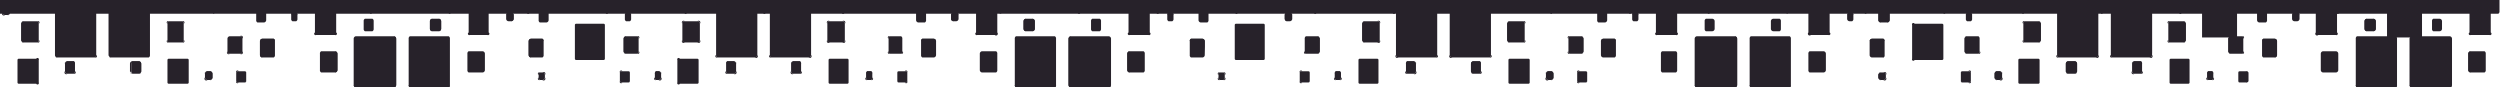 <svg xmlns:xlink="http://www.w3.org/1999/xlink" preserveAspectRatio="none" xmlns="http://www.w3.org/2000/svg" viewBox="0 0 2000.4 69.7" width="4000.4"  height="139.386" ><g fill="#27222A"><path d="M1935 9V0h65v9a2 2 0 01-1 2h-62a2 2 0 01-2-2zM1869 9V0h66v9a2 2 0 01-2 2h-62a2 2 0 01-2-2z"/><path d="M1806 9V0h66v9a2 2 0 01-1 2 1 1 0 01-1 0h-62a2 2 0 01-2-2z"/><path d="M1743 9V0h66v9a2 2 0 01-1 2 1 1 0 01-1 0h-62a2 2 0 01-2-2z"/><path d="M1681 9V0h65v9a2 2 0 01-1 2 1 1 0 01-1 0h-62a2 2 0 01-1-2z"/><path d="M1618 9V0h65v9a2 2 0 01-1 2 1 1 0 01-1 0h-62a2 2 0 01-1-2z"/><path d="M1555 9V0h65v9a2 2 0 01-1 2 1 1 0 01-1 0h-62a2 2 0 01-1-2z"/><path d="M1492 9V0h65v9a2 2 0 01-1 2 1 1 0 01-1 0h-62a2 2 0 01-1-2z"/><path d="M1429 9V0h65v9a2 2 0 01-1 2 1 1 0 01-1 0h-62a2 2 0 01-1-2z"/><path d="M1366 9V0h65v9a2 2 0 01-1 2h-62a1 1 0 01-1 0 2 2 0 01-1-2z"/><path d="M1303 9V0h65v9a2 2 0 01-1 2h-62a1 1 0 01-1 0 2 2 0 01-1-2z"/><path d="M1240 9V0h65v9a2 2 0 01-1 2h-62a1 1 0 01-1 0 2 2 0 01-1-2z"/><path d="M1177 9V0h65v9a2 2 0 01-1 2h-62a1 1 0 01-1 0 2 2 0 01-1-2z"/><path d="M1114 9V0h66v9a2 2 0 01-2 2h-62a1 1 0 01-1 0 2 2 0 01-1-2z"/><path d="M1051 9V0h66v9a2 2 0 01-2 2h-62a1 1 0 01-1 0 2 2 0 01-1-2z"/><path d="M988 9V0h66v9a2 2 0 01-2 2h-62a1 1 0 01-1 0 2 2 0 01-1-2z"/><path d="M925 9V0h66v9a2 2 0 01-2 2h-62a1 1 0 01-1 0 2 2 0 01-1-2z"/><path d="M862 9V0h66v9a2 2 0 01-2 2h-62a1 1 0 01-1 0 2 2 0 01-1-2z"/><path d="M799 9V0h66v9a2 2 0 01-2 2h-62a2 2 0 01-2-2z"/><path d="M736 9V0h66v9a2 2 0 01-2 2h-62a2 2 0 01-2-2z"/><path d="M673 9V0h66v9a2 2 0 01-1 2 1 1 0 01-1 0h-62a2 2 0 01-2-2z"/><path d="M610 9V0h66v9a2 2 0 01-1 2 1 1 0 01-1 0h-62a2 2 0 01-2-2z"/><path d="M547 9V0h66v9a2 2 0 01-1 2 1 1 0 01-1 0h-62a2 2 0 01-2-2z"/><path d="M484 9V0h66v9a2 2 0 01-1 2 1 1 0 01-1 0h-62a2 2 0 01-2-2z"/><path d="M421 9V0h66v9a2 2 0 01-1 2 1 1 0 01-1 0h-62a2 2 0 01-2-2z"/><path d="M359 9V0h65v9a2 2 0 01-1 2 1 1 0 01-1 0h-62a2 2 0 01-1-2z"/><path d="M296 9V0h65v9a2 2 0 01-1 2 1 1 0 01-1 0h-62a2 2 0 01-1-2z"/><path d="M233 9V0h65v9a2 2 0 01-1 2 1 1 0 01-1 0h-62a2 2 0 01-1-2z"/><path d="M170 9V0h65v9a2 2 0 01-1 2 1 1 0 01-1 0h-62a2 2 0 01-1-2z"/><path d="M107 9V0h65v9a2 2 0 01-1 2h-62a1 1 0 01-1 0 2 2 0 01-1-2z"/><path d="M44 9V0h65v9a2 2 0 01-1 2H46a1 1 0 01-1 0 2 2 0 01-1-2z"/><path d="M0 11V0h46v9a2 2 0 01-1 2zM1960 70h-30a2 2 0 01-2-2V31a2 2 0 012-2h30a2 2 0 012 2v37a2 2 0 01-2 2z"/><path d="M1960 29h-30a2 2 0 00-2 2v37a2 2 0 002 2h30a2 2 0 002-2V31a2 2 0 00-2-2zm2 39a2 2 0 01-2 1h-30a2 2 0 01-2-1V31a2 2 0 012-2h30a2 2 0 012 2zM1976 26V8a1 1 0 011-1h15a1 1 0 011 1v18a1 1 0 01-1 2h-15a1 1 0 01-1-2z"/><path d="M1945 48h-7a2 2 0 01-1-1v-9a2 2 0 011-2h7a2 2 0 012 2v9a2 2 0 01-2 1z"/><path d="M1945 36h-7a2 2 0 00-1 2v9a2 2 0 001 1h7a2 2 0 002-1v-9a2 2 0 00-2-2zm2 11a2 2 0 01-2 1h-7a2 2 0 01-1-1v-9a2 2 0 011-2h7a2 2 0 012 2zM1988 58h-11a2 2 0 01-2-2V43a2 2 0 012-2h11a2 2 0 011 2v13a2 2 0 01-1 2z"/><path d="M1988 41h-11a2 2 0 00-2 2v13a2 2 0 002 2h11a2 2 0 001-2V43a2 2 0 00-1-2zm1 15a2 2 0 01-1 2h-11a2 2 0 01-1-2V43a2 2 0 011-2h11a2 2 0 011 2zM1946 23v-6a2 2 0 011-2h5a2 2 0 012 2v6a2 2 0 01-2 2h-5a2 2 0 01-1-2z"/><path d="M1952 15h-5a2 2 0 00-1 2v6a2 2 0 001 2h5a2 2 0 002-2v-6a2 2 0 00-2-2zm2 8a2 2 0 01-2 2h-5a2 2 0 01-1-2v-6a2 2 0 011-2h5a2 2 0 012 2zM1886 70h31a2 2 0 001-2V31a2 2 0 00-1-2h-31a2 2 0 00-1 2v37a2 2 0 001 2z"/><path d="M1885 31v37a2 2 0 001 2h31a2 2 0 001-2V31a2 2 0 00-1-2h-31a2 2 0 00-1 2zm0 0a2 2 0 011-2h31a2 2 0 011 2v37a2 2 0 01-1 1h-31a2 2 0 01-1-1zM1811 46h9a2 2 0 002-2V33a2 2 0 00-2-2h-9a2 2 0 00-1 2v11a2 2 0 001 2z"/><path d="M1810 33v11a2 2 0 001 2h9a2 2 0 002-2V33a2 2 0 00-2-2h-9a2 2 0 00-1 2zm0 0a2 2 0 011-1h9a2 2 0 011 1v11a2 2 0 01-1 2h-9a2 2 0 01-1-2zM1838 10h-2a2 2 0 00-2 2v3a2 2 0 002 2h2a2 2 0 002-2v-3a2 2 0 00-2-2z"/><path d="M1840 15v-3a2 2 0 00-2-2h-2a2 2 0 00-2 2v3a2 2 0 002 2h2a2 2 0 002-2zm0 0a2 2 0 01-2 2h-2a2 2 0 01-2-2v-3a2 2 0 012-1h2a2 2 0 012 1zM1870 26V8a1 1 0 00-1-1h-14a1 1 0 00-2 1v18a1 1 0 002 2h14a1 1 0 001-2zM1901 48h7a2 2 0 002-1v-9a2 2 0 00-2-2h-7a2 2 0 00-1 2v9a2 2 0 001 1z"/><path d="M1900 38v9a2 2 0 001 1h7a2 2 0 002-1v-9a2 2 0 00-2-2h-7a2 2 0 00-1 2zm0 0a2 2 0 011-2h7a2 2 0 011 2v9a2 2 0 01-1 1h-7a2 2 0 01-1-1zM1859 58h10a2 2 0 002-2V43a2 2 0 00-2-2h-10a2 2 0 00-2 2v13a2 2 0 002 2z"/><path d="M1857 43v13a2 2 0 002 2h10a2 2 0 002-2V43a2 2 0 00-2-2h-10a2 2 0 00-2 2zm0 0a2 2 0 012-2h10a2 2 0 012 2v13a2 2 0 01-2 2h-10a2 2 0 01-2-2zM1901 23v-6a2 2 0 00-2-2h-5a2 2 0 00-2 2v6a2 2 0 002 2h5a2 2 0 002-2z"/><path d="M1892 17v6a2 2 0 002 2h5a2 2 0 002-2v-6a2 2 0 00-2-2h-5a2 2 0 00-2 2zm1 0a2 2 0 011-2h5a2 2 0 011 2v6a2 2 0 01-1 2h-5a2 2 0 01-1-2zM1814 16v-6a2 2 0 00-1-2h-5a2 2 0 00-2 2v6a2 2 0 002 2h5a2 2 0 001-2z"/><path d="M1806 10v6a2 2 0 002 2h5a2 2 0 001-2v-6a2 2 0 00-1-2h-5a2 2 0 00-2 2zm0 0a2 2 0 012-2h5a2 2 0 011 2v6a2 2 0 01-1 2h-5a2 2 0 01-2-2zM1507 64h-2a2 2 0 01-2-2v-2a2 2 0 012-2h2a2 2 0 012 2v2a2 2 0 01-2 2z"/><path d="M1507 58h-2a2 2 0 00-2 2v2a2 2 0 002 2h2a2 2 0 002-2v-2a2 2 0 00-2-2zm2 4a1 1 0 01-2 2h-2a1 1 0 01-1-2v-2a1 1 0 011-2h2a1 1 0 012 2zM1647 6h30a2 2 0 012 2v36a2 2 0 01-2 2h-30a2 2 0 01-1-2V8a2 2 0 011-2z"/><path d="M1647 46h30a2 2 0 002-2V8a2 2 0 00-2-2h-30a2 2 0 00-1 2v36a2 2 0 001 2zm-1-38a1 1 0 011-2h30a1 1 0 012 2v36a1 1 0 01-2 2h-30a1 1 0 01-1-2zM1574 29h9a2 2 0 011 2v10a2 2 0 01-1 2h-9a2 2 0 01-2-2V31a2 2 0 012-2z"/><path d="M1574 43h9a2 2 0 001-2V31a2 2 0 00-1-2h-9a2 2 0 00-2 2v10a2 2 0 002 2zm-1-12a1 1 0 011-2h9a2 2 0 011 2v10a1 1 0 01-1 2h-9a1 1 0 01-1-2zM1600 64h-2a2 2 0 01-2-2v-3a2 2 0 012-2h2a2 2 0 012 2v3a2 2 0 01-2 2z"/><path d="M1600 57h-2a2 2 0 00-2 2v3a2 2 0 002 2h2a2 2 0 002-2v-3a2 2 0 00-2-2zm2 5a1 1 0 01-2 2h-2a1 1 0 01-1-2v-3a1 1 0 011-1h2a1 1 0 012 1zM1632 48v18a1 1 0 01-1 1h-15a1 1 0 01-1-1V48a1 1 0 011-1h15a1 1 0 011 1zM1662 27h7a2 2 0 012 2v8a2 2 0 01-2 2h-7a2 2 0 01-1-2v-8a2 2 0 011-2z"/><path d="M1662 39h7a2 2 0 002-2v-8a2 2 0 00-2-2h-7a2 2 0 00-1 2v8a2 2 0 001 2zm-1-10a1 1 0 011-2h7a1 1 0 011 2v8a1 1 0 01-1 2h-7a1 1 0 01-1-2zM1620 17h11a2 2 0 012 2v13a2 2 0 01-2 2h-11a2 2 0 01-1-2V19a2 2 0 011-2z"/><path d="M1620 34h11a2 2 0 002-2V19a2 2 0 00-2-2h-11a2 2 0 00-1 2v13a2 2 0 001 2zm-1-15a1 1 0 011-2h11a1 1 0 011 2v13a1 1 0 01-1 2h-11a1 1 0 01-1-2zM1662 51v6a2 2 0 01-2 2h-5a2 2 0 01-2-2v-6a2 2 0 012-2h5a2 2 0 012 2z"/><path d="M1655 59h5a2 2 0 002-2v-6a2 2 0 00-2-2h-5a2 2 0 00-2 2v6a2 2 0 002 2zm-1-8a1 1 0 011-1h5a1 1 0 011 1v6a1 1 0 01-1 2h-5a1 1 0 01-1-2zM1577 58v7a2 2 0 01-2 1h-5a2 2 0 01-1-1v-7a2 2 0 011-1h5a2 2 0 012 1z"/><path d="M1570 66h5a2 2 0 002-1v-7a2 2 0 00-2-1h-5a2 2 0 00-1 1v7a2 2 0 001 1zm-1-8a1 1 0 011-1h5a1 1 0 012 1v7a1 1 0 01-2 1h-5a1 1 0 01-1-1zM1720 6h-30a2 2 0 00-1 2v36a2 2 0 001 2h30a2 2 0 002-2V8a2 2 0 00-2-2z"/><path d="M1722 44V8a2 2 0 00-2-2h-30a2 2 0 00-1 2v36a2 2 0 001 2h30a2 2 0 002-2zm0 0a1 1 0 01-2 2h-30a1 1 0 01-1-2V8a1 1 0 011-2h30a1 1 0 011 2zM1794 29h-9a2 2 0 00-2 2v10a2 2 0 002 2h9a2 2 0 001-2V31a2 2 0 00-1-2z"/><path d="M1795 41V31a2 2 0 00-1-2h-9a2 2 0 00-2 2v10a2 2 0 002 2h9a2 2 0 001-2zm0 0a1 1 0 01-1 2h-9a1 1 0 01-1-2V31a1 1 0 011-2h9a1 1 0 011 2zM1767 64h3a2 2 0 001-2v-3a2 2 0 00-1-2h-3a2 2 0 00-1 2v3a2 2 0 001 2z"/><path d="M1766 59v3a2 2 0 001 2h3a2 2 0 001-2v-3a2 2 0 00-1-2h-3a2 2 0 00-1 2zm0 0a1 1 0 011-1h3a1 1 0 011 1v3a1 1 0 01-1 2h-3a1 1 0 01-1-2zM1736 48v18a1 1 0 001 1h14a1 1 0 001-1V48a1 1 0 00-1-1h-14a1 1 0 00-1 1zM1705 27h-7a2 2 0 00-1 2v8a2 2 0 001 2h7a2 2 0 002-2v-8a2 2 0 00-2-2z"/><path d="M1707 37v-8a2 2 0 00-2-2h-7a2 2 0 00-1 2v8a2 2 0 001 2h7a2 2 0 002-2zm0 0a1 1 0 01-2 2h-7a1 1 0 01-1-2v-8a1 1 0 011-2h7a1 1 0 012 2zM1747 17h-11a2 2 0 00-1 2v13a2 2 0 001 2h11a2 2 0 002-2V19a2 2 0 00-2-2z"/><path d="M1749 32V19a2 2 0 00-2-2h-11a2 2 0 00-1 2v13a2 2 0 001 2h11a2 2 0 002-2zm-1 0a1 1 0 01-1 2h-11a1 1 0 01-1-2V19a1 1 0 011-2h11a1 1 0 011 2zM1706 51v6a2 2 0 002 2h5a2 2 0 001-2v-6a2 2 0 00-1-2h-5a2 2 0 00-2 2z"/><path d="M1714 57v-6a2 2 0 00-1-2h-5a2 2 0 00-2 2v6a2 2 0 002 2h5a2 2 0 001-2zm0 0a1 1 0 01-1 2h-5a1 1 0 01-2-2v-6a1 1 0 012-1h5a1 1 0 011 1zM1791 58v7a2 2 0 001 1h5a2 2 0 002-1v-7a2 2 0 00-2-1h-5a2 2 0 00-1 1z"/><path d="M1799 65v-7a2 2 0 00-2-1h-5a2 2 0 00-1 1v7a2 2 0 001 1h5a2 2 0 002-1zm-1 0a1 1 0 01-1 1h-5a1 1 0 01-1-1v-7a1 1 0 011-1h5a1 1 0 011 1zM1574 10h3a2 2 0 011 2v3a2 2 0 01-1 2h-3a2 2 0 01-1-2v-3a2 2 0 011-2z"/><path d="M1574 17h3a2 2 0 001-2v-3a2 2 0 00-1-2h-3a2 2 0 00-1 2v3a2 2 0 001 2zm-1-5a2 2 0 011-2h3a2 2 0 011 2v3a2 2 0 01-1 2h-3a2 2 0 01-1-2zM1432 70h-31a2 2 0 01-1-2V31a2 2 0 011-2h31a2 2 0 011 2v37a2 2 0 01-1 2z"/><path d="M1432 29h-31a2 2 0 00-1 2v37a2 2 0 001 2h31a2 2 0 001-2V31a2 2 0 00-1-2zm1 39a2 2 0 01-1 1h-31a2 2 0 01-1-1V31a2 2 0 011-2h31a2 2 0 011 2zM1507 46h-9a2 2 0 01-2-2V33a2 2 0 012-2h9a2 2 0 011 2v11a2 2 0 01-1 2z"/><path d="M1507 31h-9a2 2 0 00-2 2v11a2 2 0 002 2h9a2 2 0 001-2V33a2 2 0 00-1-2zm1 13a2 2 0 01-2 2h-8a2 2 0 01-2-2V33a2 2 0 012-1h9a2 2 0 011 1zM1480 10h2a2 2 0 011 2v3a2 2 0 01-1 2h-2a2 2 0 01-2-2v-3a2 2 0 012-2z"/><path d="M1480 17h2a2 2 0 001-2v-3a2 2 0 00-1-2h-2a2 2 0 00-2 2v3a2 2 0 002 2zm-2-5a2 2 0 012-1h2a2 2 0 011 1v3a2 2 0 01-1 2h-2a2 2 0 01-2-2zM1447 26V8a1 1 0 012-1h14a1 1 0 011 1v18a1 1 0 01-1 2h-14a1 1 0 01-2-2zM1417 48h-7a2 2 0 01-2-1v-9a2 2 0 012-2h7a2 2 0 011 2v9a2 2 0 01-1 1z"/><path d="M1417 36h-7a2 2 0 00-2 2v9a2 2 0 002 1h7a2 2 0 001-1v-9a2 2 0 00-1-2zm1 11a2 2 0 01-1 1h-7a2 2 0 01-2-1v-9a2 2 0 012-2h7a2 2 0 011 2zM1459 58h-11a2 2 0 01-1-2V43a2 2 0 011-2h11a2 2 0 012 2v13a2 2 0 01-2 2z"/><path d="M1459 41h-11a2 2 0 00-1 2v13a2 2 0 001 2h11a2 2 0 002-2V43a2 2 0 00-2-2zm2 15a2 2 0 01-2 2h-11a2 2 0 01-1-2V43a2 2 0 011-2h11a2 2 0 012 2zM1417 23v-6a2 2 0 012-2h5a2 2 0 011 2v6a2 2 0 01-1 2h-5a2 2 0 01-2-2z"/><path d="M1424 15h-5a2 2 0 00-2 2v6a2 2 0 002 2h5a2 2 0 001-2v-6a2 2 0 00-1-2zm1 8a2 2 0 01-1 2h-5a2 2 0 01-2-2v-6a2 2 0 012-2h5a2 2 0 011 2zM1503 16v-6a2 2 0 012-2h5a2 2 0 012 2v6a2 2 0 01-2 2h-5a2 2 0 01-2-2z"/><path d="M1510 8h-5a2 2 0 00-2 2v6a2 2 0 002 2h5a2 2 0 002-2v-6a2 2 0 00-2-2zm1 8a2 2 0 01-1 2h-5a2 2 0 01-1-2v-6a2 2 0 011-2h5a2 2 0 011 2zM1358 70h30a2 2 0 002-2V31a2 2 0 00-2-2h-30a2 2 0 00-2 2v37a2 2 0 002 2z"/><path d="M1356 31v37a2 2 0 002 2h30a2 2 0 002-2V31a2 2 0 00-2-2h-30a2 2 0 00-2 2zm0 0a2 2 0 012-2h30a2 2 0 011 2v37a2 2 0 01-1 1h-30a2 2 0 01-2-1zM1283 46h9a2 2 0 001-2V33a2 2 0 00-1-2h-9a2 2 0 00-2 2v11a2 2 0 002 2z"/><path d="M1281 33v11a2 2 0 002 2h9a2 2 0 001-2V33a2 2 0 00-1-2h-9a2 2 0 00-2 2zm0 0a2 2 0 012-1h9a2 2 0 011 1v11a2 2 0 01-1 2h-9a2 2 0 01-2-2zM1310 10h-3a2 2 0 00-1 2v3a2 2 0 001 2h3a2 2 0 001-2v-3a2 2 0 00-1-2z"/><path d="M1311 15v-3a2 2 0 00-1-2h-3a2 2 0 00-1 2v3a2 2 0 001 2h3a2 2 0 001-2zm0 0a2 2 0 01-1 2h-3a2 2 0 01-1-2v-3a2 2 0 011-1h3a2 2 0 011 1zM1342 26V8a1 1 0 00-1-1h-15a1 1 0 00-1 1v18a1 1 0 001 2h15a1 1 0 001-2zM1373 48h7a2 2 0 001-1v-9a2 2 0 00-1-2h-7a2 2 0 00-2 2v9a2 2 0 002 1z"/><path d="M1371 38v9a2 2 0 002 1h7a2 2 0 001-1v-9a2 2 0 00-1-2h-7a2 2 0 00-2 2zm0 0a2 2 0 012-2h7a2 2 0 011 2v9a2 2 0 01-1 1h-7a2 2 0 01-2-1zM1330 58h11a2 2 0 001-2V43a2 2 0 00-1-2h-11a2 2 0 00-1 2v13a2 2 0 001 2z"/><path d="M1329 43v13a2 2 0 001 2h11a2 2 0 001-2V43a2 2 0 00-1-2h-11a2 2 0 00-1 2zm0 0a2 2 0 011-2h11a2 2 0 011 2v13a2 2 0 01-1 2h-11a2 2 0 01-1-2zM1372 23v-6a2 2 0 00-2-2h-5a2 2 0 00-1 2v6a2 2 0 001 2h5a2 2 0 002-2z"/><path d="M1364 17v6a2 2 0 001 2h5a2 2 0 002-2v-6a2 2 0 00-2-2h-5a2 2 0 00-1 2zm0 0a2 2 0 011-2h5a2 2 0 012 2v6a2 2 0 01-2 2h-5a2 2 0 01-1-2zM1286 16v-6a2 2 0 00-2-2h-5a2 2 0 00-1 2v6a2 2 0 001 2h5a2 2 0 002-2z"/><path d="M1278 10v6a2 2 0 001 2h5a2 2 0 002-2v-6a2 2 0 00-2-2h-5a2 2 0 00-1 2zm0 0a2 2 0 011-2h5a2 2 0 012 2v6a2 2 0 01-2 2h-5a2 2 0 01-1-2zM979 64h-3a2 2 0 01-1-2v-2a2 2 0 011-2h3a2 2 0 011 2v2a2 2 0 01-1 2z"/><path d="M979 58h-3a2 2 0 00-1 2v2a2 2 0 001 2h3a2 2 0 001-2v-2a2 2 0 00-1-2zm1 4a1 1 0 01-1 2h-3a1 1 0 01-1-2v-2a1 1 0 011-2h3a1 1 0 011 2zM1119 6h30a2 2 0 011 2v36a2 2 0 01-1 2h-30a2 2 0 01-2-2V8a2 2 0 012-2z"/><path d="M1119 46h30a2 2 0 001-2V8a2 2 0 00-1-2h-30a2 2 0 00-2 2v36a2 2 0 002 2zm-2-38a1 1 0 012-2h30a1 1 0 011 2v36a1 1 0 01-1 2h-30a1 1 0 01-2-2zM1045 29h9a2 2 0 012 2v10a2 2 0 01-2 2h-9a2 2 0 01-1-2V31a2 2 0 011-2z"/><path d="M1045 43h9a2 2 0 002-2V31a2 2 0 00-2-2h-9a2 2 0 00-1 2v10a2 2 0 001 2zm-1-12a2 2 0 011-2h9a1 1 0 011 2v10a1 1 0 01-1 2h-9a1 1 0 01-1-2zM1072 64h-3a2 2 0 01-1-2v-3a2 2 0 011-2h3a2 2 0 011 2v3a2 2 0 01-1 2z"/><path d="M1072 57h-3a2 2 0 00-1 2v3a2 2 0 001 2h3a2 2 0 001-2v-3a2 2 0 00-1-2zm1 5a1 1 0 01-1 2h-3a1 1 0 01-1-2v-3a1 1 0 011-1h3a1 1 0 011 1zM1103 48v18a1 1 0 01-1 1h-14a1 1 0 01-1-1V48a1 1 0 011-1h14a1 1 0 011 1zM1134 27h7a2 2 0 011 2v8a2 2 0 01-1 2h-7a2 2 0 01-2-2v-8a2 2 0 012-2z"/><path d="M1134 39h7a2 2 0 001-2v-8a2 2 0 00-2-2h-6a2 2 0 00-2 2v8a2 2 0 002 2zm-2-10a1 1 0 012-2h7a1 1 0 011 2v8a1 1 0 01-1 2h-7a1 1 0 01-2-2zM1092 17h10a2 2 0 012 2v13a2 2 0 01-2 2h-10a2 2 0 01-2-2V19a2 2 0 012-2z"/><path d="M1092 34h10a2 2 0 002-2V19a2 2 0 00-2-2h-10a2 2 0 00-2 2v13a2 2 0 002 2zm-1-15a1 1 0 011-2h10a1 1 0 012 2v13a1 1 0 01-2 2h-10a1 1 0 01-1-2zM1133 51v6a2 2 0 01-2 2h-5a2 2 0 01-1-2v-6a2 2 0 011-2h5a2 2 0 012 2z"/><path d="M1126 59h5a2 2 0 002-2v-6a2 2 0 00-2-2h-5a2 2 0 00-1 2v6a2 2 0 001 2zm-1-8a1 1 0 011-1h5a1 1 0 012 1v6a1 1 0 01-2 2h-5a1 1 0 01-1-2zM1048 58v7a2 2 0 01-1 1h-5a2 2 0 01-2-1v-7a2 2 0 012-1h5a2 2 0 011 1z"/><path d="M1042 66h5a2 2 0 001-1v-7a2 2 0 00-1-1h-5a2 2 0 00-2 1v7a2 2 0 002 1zm-2-8a1 1 0 012-1h5a1 1 0 011 1v7a1 1 0 01-1 1h-5a1 1 0 01-2-1zM1192 6h-30a2 2 0 00-2 2v36a2 2 0 002 2h30a2 2 0 001-2V8a2 2 0 00-1-2zM1011 19h-22a1 1 0 00-1 1v27a1 1 0 001 1h22a1 1 0 001-1V20a1 1 0 00-1-1zM483 19h-22a1 1 0 00-1 1v27a1 1 0 001 1h22a1 1 0 001-1V20a1 1 0 00-1-1zM1554 19h-22a1 1 0 00-2 1v27a1 1 0 002 1h22a1 1 0 001-1V20a1 1 0 00-1-1z"/><path d="M1193 44V8a2 2 0 00-1-2h-30a2 2 0 00-2 2v36a2 2 0 002 2h30a2 2 0 001-2zm0 0a1 1 0 01-1 2h-30a1 1 0 01-2-2V8a1 1 0 012-2h30a1 1 0 011 2zM1265 29h-9a2 2 0 00-1 2v10a2 2 0 001 2h9a2 2 0 002-2V31a2 2 0 00-2-2z"/><path d="M1267 41V31a2 2 0 00-2-2h-9a2 2 0 00-1 2v10a2 2 0 001 2h9a2 2 0 002-2zm-1 0a1 1 0 01-1 2h-9a1 1 0 01-1-2V31a1 1 0 011-2h9a1 1 0 011 2zM1239 64h2a2 2 0 002-2v-3a2 2 0 00-2-2h-2a2 2 0 00-2 2v3a2 2 0 002 2z"/><path d="M1237 59v3a2 2 0 002 2h2a2 2 0 002-2v-3a2 2 0 00-2-2h-2a2 2 0 00-2 2zm0 0a1 1 0 012-1h2a1 1 0 011 1v3a1 1 0 01-1 2h-2a1 1 0 01-2-2zM1207 48v18a1 1 0 001 1h15a1 1 0 001-1V48a1 1 0 00-1-1h-15a1 1 0 00-1 1zM1177 27h-7a2 2 0 00-2 2v8a2 2 0 002 2h7a2 2 0 001-2v-8a2 2 0 00-1-2z"/><path d="M1178 37v-8a2 2 0 00-1-2h-7a2 2 0 00-2 2v8a2 2 0 002 2h7a2 2 0 001-2zm0 0a1 1 0 01-1 2h-7a1 1 0 01-1-2v-8a1 1 0 011-2h7a1 1 0 011 2zM1219 17h-11a2 2 0 00-2 2v13a2 2 0 002 2h11a2 2 0 001-2V19a2 2 0 00-1-2z"/><path d="M1220 32V19a2 2 0 00-1-2h-11a2 2 0 00-2 2v13a2 2 0 002 2h11a2 2 0 001-2zm0 0a1 1 0 01-1 2h-11a1 1 0 01-1-2V19a1 1 0 011-2h11a1 1 0 011 2zM1177 51v6a2 2 0 002 2h5a2 2 0 001-2v-6a2 2 0 00-1-2h-5a2 2 0 00-2 2z"/><path d="M1185 57v-6a2 2 0 00-1-2h-5a2 2 0 00-2 2v6a2 2 0 002 2h5a2 2 0 001-2zm0 0a1 1 0 01-1 2h-5a1 1 0 01-1-2v-6a1 1 0 011-1h5a1 1 0 011 1zM1262 58v7a2 2 0 002 1h5a2 2 0 001-1v-7a2 2 0 00-1-1h-5a2 2 0 00-2 1z"/><path d="M1270 65v-7a2 2 0 00-1-1h-5a2 2 0 00-2 1v7a2 2 0 002 1h5a2 2 0 001-1zm0 0a1 1 0 01-1 1h-5a1 1 0 01-2-1v-7a1 1 0 012-1h5a1 1 0 011 1zM1030 10h2a2 2 0 012 2v3a2 2 0 01-2 2h-2a2 2 0 01-2-2v-3a2 2 0 012-2z"/><path d="M1030 17h2a2 2 0 002-2v-3a2 2 0 00-2-2h-2a2 2 0 00-2 2v3a2 2 0 002 2zm-1-5a2 2 0 011-2h2a2 2 0 012 2v3a2 2 0 01-2 2h-2a2 2 0 01-1-2zM887 70h-30a2 2 0 01-2-2V31a2 2 0 012-2h30a2 2 0 012 2v37a2 2 0 01-2 2z"/><path d="M887 29h-30a2 2 0 00-2 2v37a2 2 0 002 2h30a2 2 0 002-2V31a2 2 0 00-2-2zm2 39a2 2 0 01-2 1h-30a2 2 0 01-1-1V31a2 2 0 011-2h30a2 2 0 012 2zM962 46h-9a2 2 0 01-1-2V33a2 2 0 011-2h9a2 2 0 012 2v11a2 2 0 01-2 2z"/><path d="M962 31h-9a2 2 0 00-1 2v11a2 2 0 001 2h9a2 2 0 002-2V33a2 2 0 00-2-2zm2 13a2 2 0 01-2 2h-9a2 2 0 01-1-2V33a2 2 0 011-1h9a2 2 0 011 1zM935 10h3a2 2 0 011 2v3a2 2 0 01-1 2h-3a2 2 0 01-1-2v-3a2 2 0 011-2z"/><path d="M935 17h3a2 2 0 001-2v-3a2 2 0 00-1-2h-3a2 2 0 00-1 2v3a2 2 0 001 2zm-1-5a2 2 0 011-1h3a2 2 0 011 1v3a2 2 0 01-1 2h-3a2 2 0 01-1-2zM903 26V8a1 1 0 011-1h15a1 1 0 011 1v18a1 1 0 01-1 2h-15a1 1 0 01-1-2zM872 48h-7a2 2 0 01-1-1v-9a2 2 0 011-2h7a2 2 0 012 2v9a2 2 0 01-2 1z"/><path d="M872 36h-7a2 2 0 00-1 2v9a2 2 0 001 1h7a2 2 0 002-1v-9a2 2 0 00-2-2zm2 11a2 2 0 01-2 1h-7a2 2 0 01-1-1v-9a2 2 0 011-2h7a2 2 0 012 2zM915 58h-11a2 2 0 01-2-2V43a2 2 0 012-2h11a2 2 0 011 2v13a2 2 0 01-1 2z"/><path d="M915 41h-11a2 2 0 00-2 2v13a2 2 0 002 2h11a2 2 0 001-2V43a2 2 0 00-1-2zm1 15a2 2 0 01-1 2h-11a2 2 0 01-1-2V43a2 2 0 011-2h11a2 2 0 011 2zM873 23v-6a2 2 0 011-2h6a2 2 0 011 2v6a2 2 0 01-1 2h-6a2 2 0 01-1-2z"/><path d="M880 15h-6a2 2 0 00-1 2v6a2 2 0 001 2h6a2 2 0 001-2v-6a2 2 0 00-1-2zm1 8a2 2 0 01-1 2h-6a2 2 0 01-1-2v-6a2 2 0 011-2h6a2 2 0 011 2zM959 16v-6a2 2 0 012-2h5a2 2 0 011 2v6a2 2 0 01-1 2h-5a2 2 0 01-2-2z"/><path d="M966 8h-5a2 2 0 00-2 2v6a2 2 0 002 2h5a2 2 0 001-2v-6a2 2 0 00-1-2zm1 8a2 2 0 01-1 2h-5a2 2 0 01-2-2v-6a2 2 0 012-2h5a2 2 0 011 2zM813 70h31a2 2 0 001-2V31a2 2 0 00-1-2h-31a2 2 0 00-1 2v37a2 2 0 001 2z"/><path d="M812 31v37a2 2 0 001 2h31a2 2 0 001-2V31a2 2 0 00-1-2h-31a2 2 0 00-1 2zm0 0a2 2 0 011-2h31a2 2 0 011 2v37a2 2 0 01-1 1h-31a2 2 0 01-1-1zM738 46h9a2 2 0 002-2V33a2 2 0 00-2-2h-9a2 2 0 00-1 2v11a2 2 0 001 2z"/><path d="M737 33v11a2 2 0 001 2h9a2 2 0 002-2V33a2 2 0 00-2-2h-9a2 2 0 00-1 2zm0 0a2 2 0 011-1h9a2 2 0 012 1v11a2 2 0 01-2 2h-9a2 2 0 01-1-2zM765 10h-2a2 2 0 00-2 2v3a2 2 0 002 2h2a2 2 0 002-2v-3a2 2 0 00-2-2z"/><path d="M767 15v-3a2 2 0 00-2-2h-2a2 2 0 00-2 2v3a2 2 0 002 2h2a2 2 0 002-2zm0 0a2 2 0 01-2 2h-2a2 2 0 01-1-2v-3a2 2 0 011-1h2a2 2 0 012 1zM798 26V8a1 1 0 00-2-1h-14a1 1 0 00-1 1v18a1 1 0 001 2h14a1 1 0 002-2zM828 48h7a2 2 0 002-1v-9a2 2 0 00-2-2h-7a2 2 0 00-1 2v9a2 2 0 001 1z"/><path d="M827 38v9a2 2 0 001 1h7a2 2 0 002-1v-9a2 2 0 00-2-2h-7a2 2 0 00-1 2zm0 0a2 2 0 011-2h7a2 2 0 012 2v9a2 2 0 01-2 1h-7a2 2 0 01-1-1zM786 58h11a2 2 0 001-2V43a2 2 0 00-1-2h-11a2 2 0 00-2 2v13a2 2 0 002 2z"/><path d="M784 43v13a2 2 0 002 2h11a2 2 0 001-2V43a2 2 0 00-1-2h-11a2 2 0 00-2 2zm0 0a2 2 0 012-2h11a2 2 0 011 2v13a2 2 0 01-1 2h-11a2 2 0 01-2-2zM828 23v-6a2 2 0 00-2-2h-5a2 2 0 00-2 2v6a2 2 0 002 2h5a2 2 0 002-2z"/><path d="M819 17v6a2 2 0 002 2h5a2 2 0 002-2v-6a2 2 0 00-2-2h-5a2 2 0 00-2 2zm1 0a2 2 0 011-2h5a2 2 0 011 2v6a2 2 0 01-1 2h-5a2 2 0 01-1-2zM741 16v-6a2 2 0 00-1-2h-5a2 2 0 00-2 2v6a2 2 0 002 2h5a2 2 0 001-2z"/><path d="M733 10v6a2 2 0 002 2h5a2 2 0 001-2v-6a2 2 0 00-1-2h-5a2 2 0 00-2 2zm0 0a2 2 0 012-2h5a2 2 0 011 2v6a2 2 0 01-1 2h-5a2 2 0 01-2-2zM434 64h-2a2 2 0 01-1-2v-2a2 2 0 011-2h2a2 2 0 012 2v2a2 2 0 01-2 2z"/><path d="M434 58h-2a2 2 0 00-1 2v2a2 2 0 001 2h2a2 2 0 002-2v-2a2 2 0 00-2-2zm2 4a1 1 0 01-2 2h-2a1 1 0 01-1-2v-2a1 1 0 011-2h2a1 1 0 012 2zM574 6h30a2 2 0 012 2v36a2 2 0 01-2 2h-30a2 2 0 01-1-2V8a2 2 0 011-2z"/><path d="M574 46h30a2 2 0 002-2V8a2 2 0 00-2-2h-30a2 2 0 00-1 2v36a2 2 0 001 2zm-1-38a1 1 0 011-2h30a1 1 0 012 2v36a1 1 0 01-2 2h-30a1 1 0 01-1-2zM501 29h9a2 2 0 011 2v10a2 2 0 01-1 2h-9a2 2 0 01-2-2V31a2 2 0 012-2z"/><path d="M501 43h9a2 2 0 001-2V31a2 2 0 00-1-2h-9a2 2 0 00-2 2v10a2 2 0 002 2zm-1-12a2 2 0 011-2h9a1 1 0 011 2v10a1 1 0 01-1 2h-9a1 1 0 01-1-2zM527 64h-2a2 2 0 01-1-2v-3a2 2 0 011-2h2a2 2 0 012 2v3a2 2 0 01-2 2z"/><path d="M527 57h-2a2 2 0 00-1 2v3a2 2 0 001 2h2a2 2 0 002-2v-3a2 2 0 00-2-2zm2 5a1 1 0 01-2 2h-2a1 1 0 01-1-2v-3a1 1 0 011-1h2a1 1 0 012 1zM559 48v18a1 1 0 01-1 1h-14a1 1 0 01-2-1V48a1 1 0 012-1h14a1 1 0 011 1zM589 27h7a2 2 0 012 2v8a2 2 0 01-2 2h-7a2 2 0 01-1-2v-8a2 2 0 011-2z"/><path d="M589 39h7a2 2 0 002-2v-8a2 2 0 00-2-2h-7a2 2 0 00-1 2v8a2 2 0 001 2zm-1-10a1 1 0 011-2h7a1 1 0 012 2v8a1 1 0 01-2 2h-7a1 1 0 01-1-2zM548 17h10a2 2 0 012 2v13a2 2 0 01-2 2h-10a2 2 0 01-2-2V19a2 2 0 012-2z"/><path d="M548 34h10a2 2 0 002-2V19a2 2 0 00-2-2h-10a2 2 0 00-2 2v13a2 2 0 002 2zm-2-15a1 1 0 012-2h10a1 1 0 012 2v13a1 1 0 01-2 2h-10a1 1 0 01-2-2zM589 51v6a2 2 0 01-2 2h-5a2 2 0 01-1-2v-6a2 2 0 011-2h5a2 2 0 012 2z"/><path d="M582 59h5a2 2 0 002-2v-6a2 2 0 00-2-2h-5a2 2 0 00-1 2v6a2 2 0 001 2zm-1-8a1 1 0 011-1h5a1 1 0 012 1v6a1 1 0 01-2 2h-5a1 1 0 01-1-2zM504 58v7a2 2 0 01-1 1h-5a2 2 0 01-2-1v-7a2 2 0 012-1h5a2 2 0 011 1z"/><path d="M498 66h5a2 2 0 001-1v-7a2 2 0 00-1-1h-5a2 2 0 00-2 1v7a2 2 0 002 1zm-2-8a1 1 0 012-1h5a1 1 0 011 1v7a1 1 0 01-1 1h-5a1 1 0 01-2-1zM647 6h-30a2 2 0 00-1 2v36a2 2 0 001 2h30a2 2 0 002-2V8a2 2 0 00-2-2z"/><path d="M649 44V8a2 2 0 00-2-2h-30a2 2 0 00-1 2v36a2 2 0 001 2h30a2 2 0 002-2zm0 0a1 1 0 01-2 2h-30a1 1 0 01-1-2V8a1 1 0 011-2h30a1 1 0 012 2zM721 29h-9a2 2 0 00-1 2v10a2 2 0 001 2h9a2 2 0 001-2V31a2 2 0 00-1-2z"/><path d="M722 41V31a2 2 0 00-1-2h-9a2 2 0 00-1 2v10a2 2 0 001 2h9a2 2 0 001-2zm0 0a1 1 0 01-1 2h-9a1 1 0 01-1-2V31a1 1 0 011-2h9a2 2 0 011 2zM694 64h3a2 2 0 001-2v-3a2 2 0 00-1-2h-3a2 2 0 00-1 2v3a2 2 0 001 2z"/><path d="M693 59v3a2 2 0 001 2h3a2 2 0 001-2v-3a2 2 0 00-1-2h-3a2 2 0 00-1 2zm0 0a1 1 0 011-1h3a1 1 0 011 1v3a1 1 0 01-1 2h-3a1 1 0 01-1-2zM663 48v18a1 1 0 001 1h14a1 1 0 001-1V48a1 1 0 00-1-1h-14a1 1 0 00-1 1zM633 27h-7a2 2 0 00-2 2v8a2 2 0 002 2h7a2 2 0 001-2v-8a2 2 0 00-1-2z"/><path d="M634 37v-8a2 2 0 00-2-2h-6a2 2 0 00-2 2v8a2 2 0 002 2h6a2 2 0 002-2zm0 0a1 1 0 01-2 2h-6a1 1 0 01-2-2v-8a1 1 0 012-2h7a1 1 0 011 2zM674 17h-10a2 2 0 00-2 2v13a2 2 0 002 2h10a2 2 0 002-2V19a2 2 0 00-2-2z"/><path d="M676 32V19a2 2 0 00-2-2h-10a2 2 0 00-2 2v13a2 2 0 002 2h10a2 2 0 002-2zm0 0a1 1 0 01-2 2h-10a1 1 0 01-2-2V19a1 1 0 012-2h10a1 1 0 012 2zM633 51v6a2 2 0 002 2h5a2 2 0 001-2v-6a2 2 0 00-1-2h-5a2 2 0 00-2 2z"/><path d="M641 57v-6a2 2 0 00-1-2h-5a2 2 0 00-2 2v6a2 2 0 002 2h5a2 2 0 001-2zm0 0a1 1 0 01-1 2h-5a1 1 0 01-2-2v-6a1 1 0 012-1h5a1 1 0 011 1zM718 58v7a2 2 0 001 1h5a2 2 0 002-1v-7a2 2 0 00-2-1h-5a2 2 0 00-1 1z"/><path d="M726 65v-7a2 2 0 00-2-1h-5a2 2 0 00-1 1v7a2 2 0 001 1h5a2 2 0 002-1zm0 0a1 1 0 01-2 1h-5a1 1 0 01-1-1v-7a1 1 0 011-1h5a1 1 0 012 1zM501 10h3a2 2 0 011 2v3a2 2 0 01-1 2h-3a2 2 0 01-1-2v-3a2 2 0 011-2z"/><path d="M501 17h3a2 2 0 001-2v-3a2 2 0 00-1-2h-3a2 2 0 00-1 2v3a2 2 0 001 2zm-1-5a2 2 0 011-2h3a2 2 0 011 2v3a2 2 0 01-1 2h-3a2 2 0 01-1-2zM359 70h-31a2 2 0 01-1-2V31a2 2 0 011-2h31a2 2 0 011 2v37a2 2 0 01-1 2z"/><path d="M359 29h-31a2 2 0 00-1 2v37a2 2 0 001 2h31a2 2 0 001-2V31a2 2 0 00-1-2zm1 39a2 2 0 01-1 1h-31a2 2 0 01-1-1V31a2 2 0 011-2h31a2 2 0 011 2zM434 46h-9a2 2 0 01-2-2V33a2 2 0 012-2h9a2 2 0 011 2v11a2 2 0 01-1 2z"/><path d="M434 31h-9a2 2 0 00-2 2v11a2 2 0 002 2h9a2 2 0 001-2V33a2 2 0 00-1-2zm1 13a2 2 0 01-1 2h-9a2 2 0 01-1-2V33a2 2 0 011-1h9a2 2 0 011 1zM407 10h2a2 2 0 012 2v3a2 2 0 01-2 2h-2a2 2 0 01-2-2v-3a2 2 0 012-2z"/><path d="M407 17h2a2 2 0 002-2v-3a2 2 0 00-2-2h-2a2 2 0 00-2 2v3a2 2 0 002 2zm-2-5a2 2 0 012-1h2a2 2 0 011 1v3a2 2 0 01-1 2h-2a2 2 0 01-2-2zM375 26V8a1 1 0 011-1h14a1 1 0 011 1v18a1 1 0 01-1 2h-14a1 1 0 01-1-2zM344 48h-7a2 2 0 01-2-1v-9a2 2 0 012-2h7a2 2 0 011 2v9a2 2 0 01-1 1z"/><path d="M344 36h-7a2 2 0 00-2 2v9a2 2 0 002 1h7a2 2 0 001-1v-9a2 2 0 00-1-2zm1 11a2 2 0 01-1 1h-7a2 2 0 01-2-1v-9a2 2 0 012-2h7a2 2 0 011 2zM386 58h-11a2 2 0 01-1-2V43a2 2 0 011-2h11a2 2 0 012 2v13a2 2 0 01-2 2z"/><path d="M386 41h-11a2 2 0 00-1 2v13a2 2 0 001 2h11a2 2 0 002-2V43a2 2 0 00-2-2zm2 15a2 2 0 01-2 2h-11a2 2 0 01-1-2V43a2 2 0 011-2h11a2 2 0 012 2zM344 23v-6a2 2 0 012-2h5a2 2 0 012 2v6a2 2 0 01-2 2h-5a2 2 0 01-2-2z"/><path d="M351 15h-5a2 2 0 00-2 2v6a2 2 0 002 2h5a2 2 0 002-2v-6a2 2 0 00-2-2zm1 8a2 2 0 01-1 2h-5a2 2 0 01-1-2v-6a2 2 0 011-2h5a2 2 0 011 2zM431 16v-6a2 2 0 011-2h5a2 2 0 012 2v6a2 2 0 01-2 2h-5a2 2 0 01-1-2z"/><path d="M437 8h-5a2 2 0 00-1 2v6a2 2 0 001 2h5a2 2 0 002-2v-6a2 2 0 00-2-2zm2 8a2 2 0 01-2 2h-5a2 2 0 01-1-2v-6a2 2 0 011-2h5a2 2 0 012 2zM285 70h30a2 2 0 002-2V31a2 2 0 00-2-2h-30a2 2 0 00-2 2v37a2 2 0 002 2z"/><path d="M283 31v37a2 2 0 002 2h30a2 2 0 002-2V31a2 2 0 00-2-2h-30a2 2 0 00-2 2zm0 0a2 2 0 012-2h30a2 2 0 011 2v37a2 2 0 01-1 1h-30a2 2 0 01-2-1zM210 46h9a2 2 0 001-2V33a2 2 0 00-1-2h-9a2 2 0 00-2 2v11a2 2 0 002 2z"/><path d="M208 33v11a2 2 0 002 2h9a2 2 0 001-2V33a2 2 0 00-1-2h-9a2 2 0 00-2 2zm0 0a2 2 0 012-1h9a2 2 0 011 1v11a2 2 0 01-1 2h-9a2 2 0 01-1-2zM237 10h-3a2 2 0 00-1 2v3a2 2 0 001 2h3a2 2 0 001-2v-3a2 2 0 00-1-2z"/><path d="M238 15v-3a2 2 0 00-1-2h-3a2 2 0 00-1 2v3a2 2 0 001 2h3a2 2 0 001-2zm0 0a2 2 0 01-1 2h-3a2 2 0 01-1-2v-3a2 2 0 011-1h3a2 2 0 011 1zM269 26V8a1 1 0 00-1-1h-15a1 1 0 00-1 1v18a1 1 0 001 2h15a1 1 0 001-2zM300 48h7a2 2 0 001-1v-9a2 2 0 00-1-2h-7a2 2 0 00-2 2v9a2 2 0 002 1z"/><path d="M298 38v9a2 2 0 002 1h7a2 2 0 001-1v-9a2 2 0 00-1-2h-7a2 2 0 00-2 2zm0 0a2 2 0 012-2h7a2 2 0 011 2v9a2 2 0 01-1 1h-7a2 2 0 01-2-1zM257 58h11a2 2 0 002-2V43a2 2 0 00-2-2h-11a2 2 0 00-1 2v13a2 2 0 001 2z"/><path d="M256 43v13a2 2 0 001 2h11a2 2 0 002-2V43a2 2 0 00-2-2h-11a2 2 0 00-1 2zm0 0a2 2 0 011-2h11a2 2 0 011 2v13a2 2 0 01-1 2h-11a2 2 0 01-1-2zM299 23v-6a2 2 0 00-1-2h-6a2 2 0 00-1 2v6a2 2 0 001 2h6a2 2 0 001-2z"/><path d="M291 17v6a2 2 0 001 2h6a2 2 0 001-2v-6a2 2 0 00-1-2h-6a2 2 0 00-1 2zm0 0a2 2 0 011-2h6a2 2 0 011 2v6a2 2 0 01-1 2h-6a2 2 0 01-1-2zM213 16v-6a2 2 0 00-2-2h-5a2 2 0 00-1 2v6a2 2 0 001 2h5a2 2 0 002-2z"/><path d="M205 10v6a2 2 0 001 2h5a2 2 0 002-2v-6a2 2 0 00-2-2h-5a2 2 0 00-1 2zm0 0a2 2 0 011-2h5a2 2 0 012 2v6a2 2 0 01-2 2h-5a2 2 0 01-1-2zM46 6h30a2 2 0 011 2v36a2 2 0 01-1 2H46a2 2 0 01-2-2V8a2 2 0 012-2z"/><path d="M46 46h30a2 2 0 001-2V8a2 2 0 00-1-2H46a2 2 0 00-2 2v36a2 2 0 002 2zM45 8a1 1 0 011-2h30a1 1 0 011 2v36a1 1 0 01-1 2H46a1 1 0 01-1-2zM31 48v18a1 1 0 01-2 1H15a1 1 0 01-1-1V48a1 1 0 011-1h14a1 1 0 012 1z"/><path d="M61 27h7a2 2 0 011 2v8a2 2 0 01-1 2h-7a2 2 0 01-2-2v-8a2 2 0 012-2z"/><path d="M61 39h7a2 2 0 001-2v-8a2 2 0 00-1-2h-7a2 2 0 00-2 2v8a2 2 0 002 2zm-2-10a1 1 0 012-2h7a1 1 0 011 2v8a1 1 0 01-1 2h-7a1 1 0 01-2-2zM19 17h11a2 2 0 011 2v13a2 2 0 01-1 2H19a2 2 0 01-2-2V19a2 2 0 012-2z"/><path d="M19 34h11a2 2 0 001-2V19a2 2 0 00-1-2H19a2 2 0 00-2 2v13a2 2 0 002 2zm-1-15a1 1 0 011-2h11a1 1 0 011 2v13a1 1 0 01-1 2H19a1 1 0 01-1-2zM60 51v6a2 2 0 01-1 2h-5a2 2 0 01-2-2v-6a2 2 0 012-2h5a2 2 0 011 2z"/><path d="M54 59h5a2 2 0 001-2v-6a2 2 0 00-1-2h-5a2 2 0 00-2 2v6a2 2 0 002 2zm-2-8a1 1 0 012-1h5a1 1 0 011 1v6a1 1 0 01-1 2h-5a1 1 0 01-2-2zM119 6H89a2 2 0 00-2 2v36a2 2 0 002 2h30a2 2 0 001-2V8a2 2 0 00-1-2z"/><path d="M120 44V8a2 2 0 00-1-2H89a2 2 0 00-2 2v36a2 2 0 002 2h30a2 2 0 001-2zm0 0a2 2 0 01-1 2H89a1 1 0 01-1-2V8a1 1 0 011-2h30a1 1 0 011 2zM192 29h-8a2 2 0 00-2 2v10a2 2 0 002 2h8a2 2 0 002-2V31a2 2 0 00-2-2z"/><path d="M194 41V31a2 2 0 00-2-2h-8a2 2 0 00-2 2v10a2 2 0 002 2h8a2 2 0 002-2zm0 0a1 1 0 01-2 2h-8a1 1 0 01-2-2V31a2 2 0 012-2h8a1 1 0 012 2zM166 64h2a2 2 0 002-2v-3a2 2 0 00-2-2h-2a2 2 0 00-2 2v3a2 2 0 002 2z"/><path d="M164 59v3a2 2 0 002 2h2a2 2 0 002-2v-3a2 2 0 00-2-2h-2a2 2 0 00-2 2zm0 0a1 1 0 012-1h2a1 1 0 011 1v3a1 1 0 01-1 2h-2a1 1 0 01-2-2zM134 48v18a1 1 0 001 1h15a1 1 0 001-1V48a1 1 0 00-1-1h-15a1 1 0 00-1 1zM104 27h-7a2 2 0 00-2 2v8a2 2 0 002 2h7a2 2 0 001-2v-8a2 2 0 00-1-2z"/><path d="M105 37v-8a2 2 0 00-1-2h-7a2 2 0 00-2 2v8a2 2 0 002 2h7a2 2 0 001-2zm0 0a1 1 0 01-1 2h-7a1 1 0 01-1-2v-8a1 1 0 011-2h7a1 1 0 011 2zM146 17h-11a2 2 0 00-1 2v13a2 2 0 001 2h11a2 2 0 001-2V19a2 2 0 00-1-2z"/><path d="M147 32V19a2 2 0 00-1-2h-11a2 2 0 00-1 2v13a2 2 0 001 2h11a2 2 0 001-2zm0 0a1 1 0 01-1 2h-11a1 1 0 01-1-2V19a1 1 0 011-2h11a1 1 0 011 2zM105 51v6a2 2 0 001 2h5a2 2 0 002-2v-6a2 2 0 00-2-2h-5a2 2 0 00-1 2z"/><path d="M113 57v-6a2 2 0 00-2-2h-5a2 2 0 00-2 2v6a2 2 0 002 2h5a2 2 0 002-2zm-1 0a1 1 0 01-1 2h-5a1 1 0 01-1-2v-6a1 1 0 011-1h5a1 1 0 011 1zM189 58v7a2 2 0 002 1h5a2 2 0 001-1v-7a2 2 0 00-1-1h-5a2 2 0 00-2 1z"/><path d="M197 65v-7a2 2 0 00-1-1h-5a2 2 0 00-2 1v7a2 2 0 002 1h5a2 2 0 001-1zm0 0a1 1 0 01-1 1h-5a1 1 0 01-2-1v-7a1 1 0 012-1h5a1 1 0 011 1zM4 6h2a2 2 0 012 2v2a2 2 0 01-2 2H4a2 2 0 01-2-2V8a2 2 0 012-2z"/><path d="M4 12h2a2 2 0 002-2V8a2 2 0 00-2-2H4a2 2 0 00-2 2v2a2 2 0 002 2zM2 8a1 1 0 012-2h2a1 1 0 011 2v2a1 1 0 01-1 2H4a1 1 0 01-2-2zM1938 30h-28V2h28zM1790 30h-28V2h28z"/></g></svg>